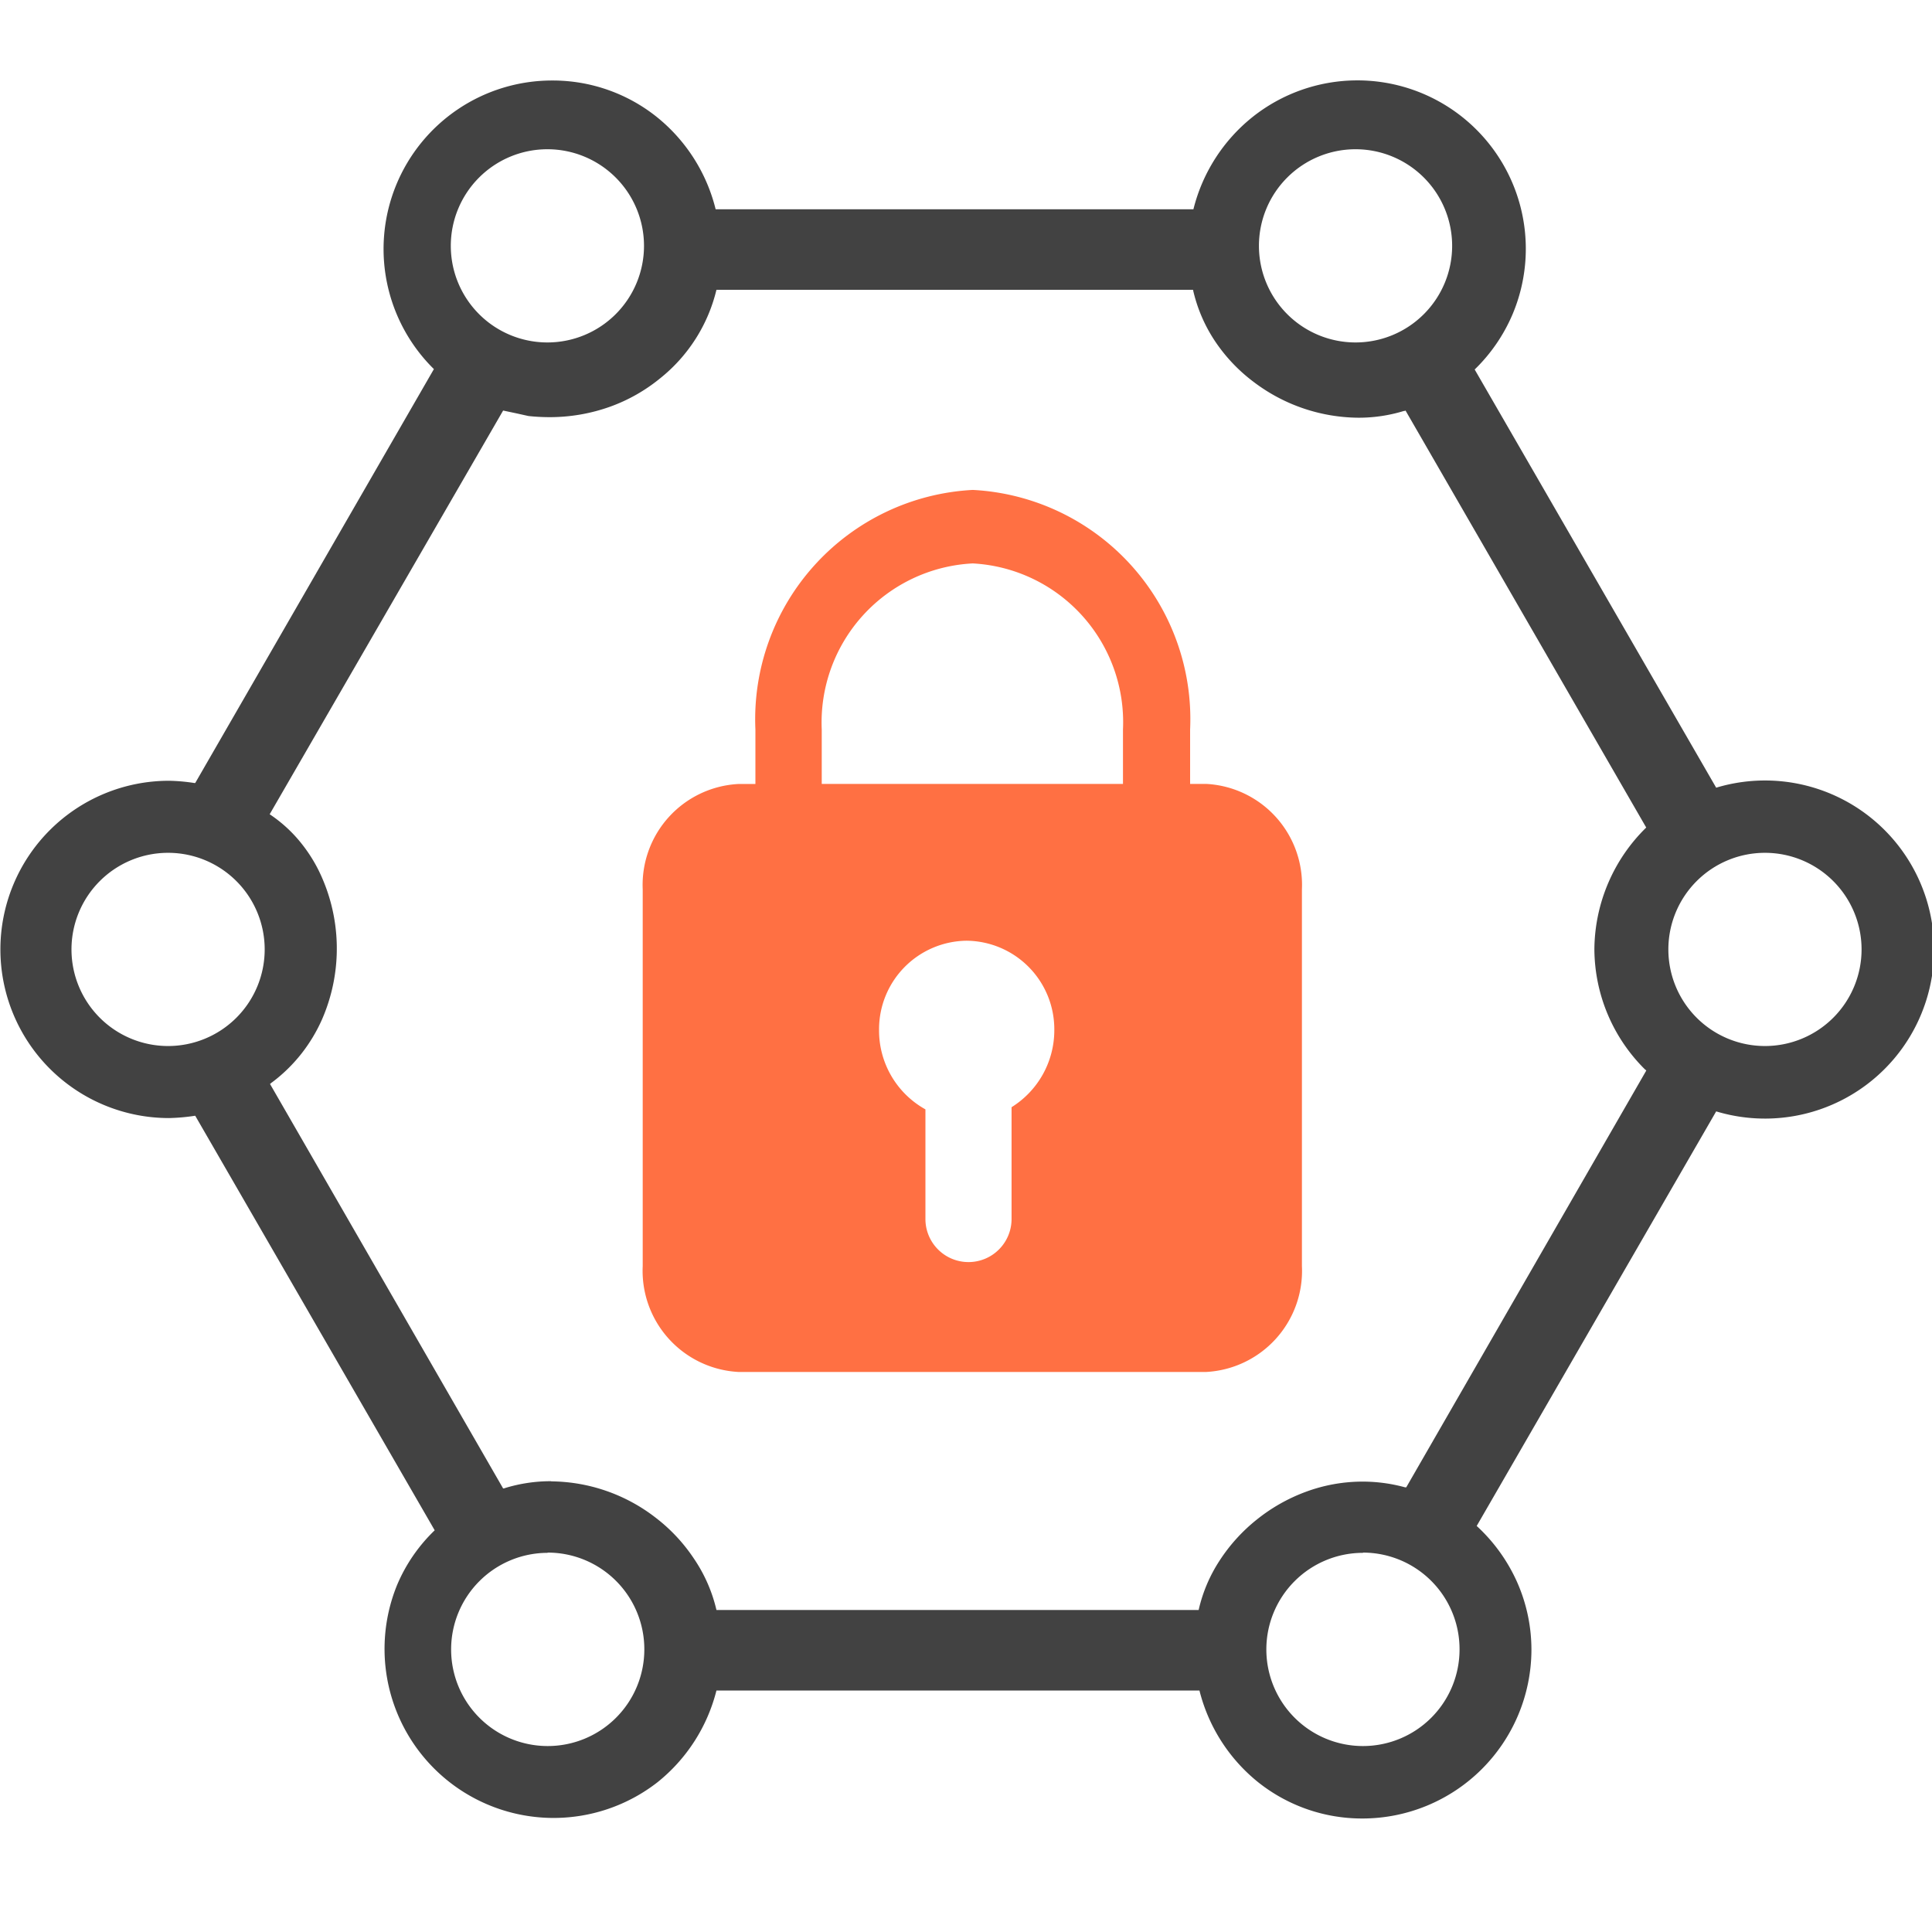 <svg xmlns="http://www.w3.org/2000/svg" width="24" height="24" viewBox="0 0 24 24"><g transform="translate(0 1)"><path d="M7,10.957H1.189A1.258,1.258,0,0,1,0,9.642V4.963a1.256,1.256,0,0,1,1.189-1.31H1.4V2.977A2.853,2.853,0,0,1,4.1,0a2.851,2.851,0,0,1,2.7,2.977v.675H7a1.256,1.256,0,0,1,1.189,1.31V9.642A1.258,1.258,0,0,1,7,10.957ZM4.024,5.6A1.1,1.1,0,0,0,2.936,6.71a1.12,1.12,0,0,0,.576.985V9.057a.535.535,0,0,0,1.07,0V7.668a1.126,1.126,0,0,0,.531-.958A1.1,1.1,0,0,0,4.024,5.6ZM4.1.913A1.978,1.978,0,0,0,2.224,2.977v.675H5.966V2.977A1.975,1.975,0,0,0,4.1.913Z" transform="translate(7.984 5.086)" fill="#ff7043"/><path d="M16.925,21.59a2.07,2.07,0,0,1-1.3-.454A2.123,2.123,0,0,1,14.9,20h-6a2.123,2.123,0,0,1-.734,1.141,2.1,2.1,0,0,1-3.231-2.457,2.039,2.039,0,0,1,.465-.674L2.425,12.86h0a2.454,2.454,0,0,1-.325.029,2.095,2.095,0,0,1,0-4.19h0a2.286,2.286,0,0,1,.315.028h.01L5.39,3.585A2.093,2.093,0,0,1,6.86,0a2.07,2.07,0,0,1,1.3.454A2.123,2.123,0,0,1,8.89,1.6h5.935A2.123,2.123,0,0,1,15.559.454,2.092,2.092,0,0,1,18.787,2.91a2.1,2.1,0,0,1-.468.68l3,5.195a2.1,2.1,0,1,1,0,4.021l-2.975,5.15a2.121,2.121,0,0,1,.5.693,2.074,2.074,0,0,1,.18.847A2.1,2.1,0,0,1,16.925,21.59Zm.006-3.3a1.2,1.2,0,1,0,1.2,1.2A1.2,1.2,0,0,0,16.931,18.287Zm-10.127,0a1.2,1.2,0,1,0,1.2,1.2A1.2,1.2,0,0,0,6.8,18.287Zm.043-.888h0a2.148,2.148,0,0,1,1.3.453,2.111,2.111,0,0,1,.472.505A1.9,1.9,0,0,1,8.9,19H14.89a1.881,1.881,0,0,1,.261-.615,2.148,2.148,0,0,1,.461-.508,2.176,2.176,0,0,1,.609-.345,2.035,2.035,0,0,1,.706-.127,2.008,2.008,0,0,1,.527.071h.015L20.45,12.3a.011.011,0,0,0-.01-.01,2.115,2.115,0,0,1-.634-1.5A2.137,2.137,0,0,1,20.45,9.28L17.46,4.1a.03.03,0,0,1-.02.005,1.917,1.917,0,0,1-.564.084,2.176,2.176,0,0,1-1.294-.438,2.076,2.076,0,0,1-.48-.5A1.908,1.908,0,0,1,14.82,2.6H8.9A2.008,2.008,0,0,1,8.2,3.7a2.107,2.107,0,0,1-.618.351,2.223,2.223,0,0,1-.76.131,2.471,2.471,0,0,1-.257-.014l-.149-.033h0L6.25,4.1,3.35,9.115a1.736,1.736,0,0,1,.35.309,1.894,1.894,0,0,1,.257.386A2.2,2.2,0,0,1,4,11.664a2,2,0,0,1-.254.423,1.967,1.967,0,0,1-.366.358.048.048,0,0,0-.013.01.049.049,0,0,1-.013.01L6.25,17.49h0a.051.051,0,0,0,.024-.005A1.943,1.943,0,0,1,6.847,17.4ZM21.925,9.594a1.2,1.2,0,1,0,1.2,1.2A1.2,1.2,0,0,0,21.925,9.594Zm-19.837,0a1.2,1.2,0,1,0,1.2,1.2A1.2,1.2,0,0,0,2.088,9.594ZM16.839.854a1.2,1.2,0,1,0,1.2,1.2A1.2,1.2,0,0,0,16.839.854ZM6.8.854a1.2,1.2,0,1,0,1.2,1.2A1.2,1.2,0,0,0,6.8.854Z" fill="#424242"/></g><rect width="24" height="24" fill="none"/></svg>